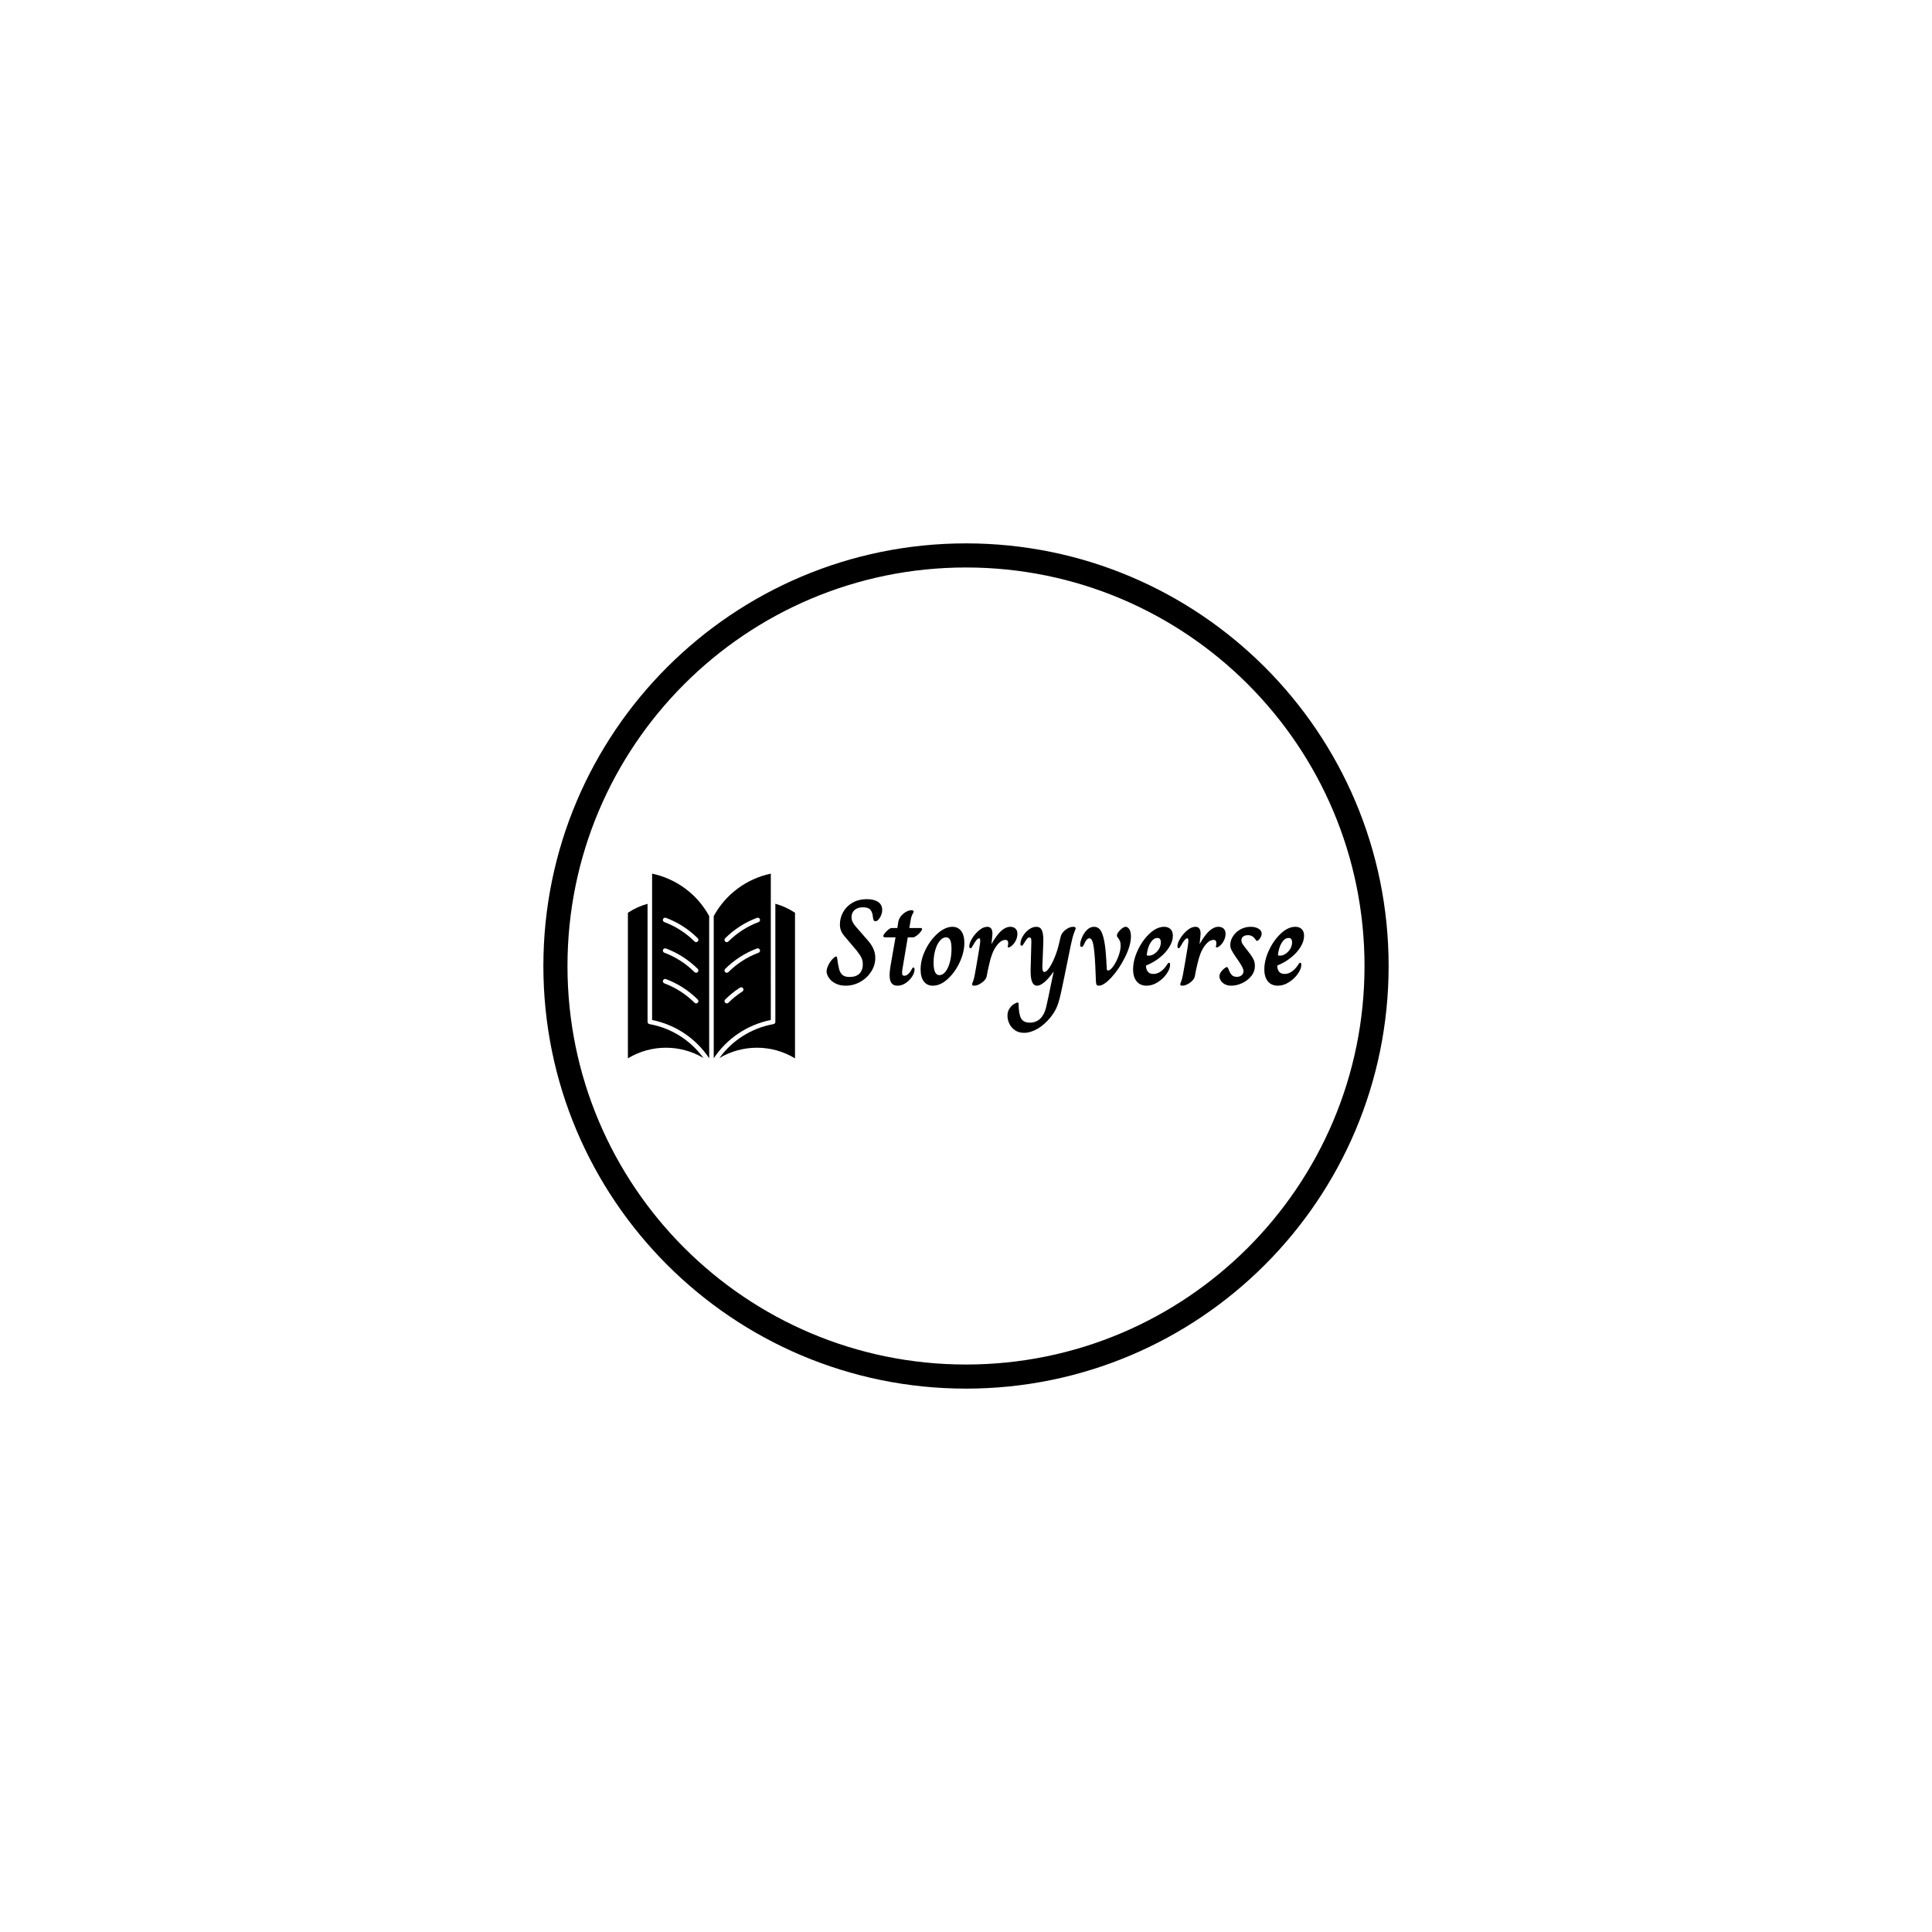 <svg xmlns="http://www.w3.org/2000/svg" version="1.1" xmlns:xlink="http://www.w3.org/1999/xlink" xmlns:svgjs="http://svgjs.dev/svgjs" width="1000" height="1000" viewBox="0 0 1000 1000"><rect width="1000" height="1000" fill="#ffffff"></rect><g transform="matrix(0.7,0,0,0.7,150,281.25)"><svg viewBox="0 0 512 320" data-background-color="#333366" preserveAspectRatio="xMidYMid meet" height="625" width="1000" xmlns="http://www.w3.org/2000/svg" xmlns:xlink="http://www.w3.org/1999/xlink"><g id="tight-bounds" transform="matrix(1,0,0,1,0,0)"><svg viewBox="0 0 512 320" height="320" width="512"><g><svg></svg></g><g><svg viewBox="0 0 512 320" height="320" width="512"><g><path xmlns="http://www.w3.org/2000/svg" d="M96 160c0-88.366 71.634-160 160-160 88.366 0 160 71.634 160 160 0 88.366-71.634 160-160 160-88.366 0-160-71.634-160-160zM256 310.874c83.325 0 150.874-67.548 150.874-150.874 0-83.325-67.548-150.874-150.874-150.874-83.325 0-150.874 67.548-150.874 150.874 0 83.325 67.548 150.874 150.874 150.874z" fill="#000000" fill-rule="nonzero" stroke="none" stroke-width="1" stroke-linecap="butt" stroke-linejoin="miter" stroke-miterlimit="10" stroke-dasharray="" stroke-dashoffset="0" font-family="none" font-weight="none" font-size="none" text-anchor="none" style="mix-blend-mode: normal" data-fill-palette-color="tertiary"></path></g><g transform="matrix(1,0,0,1,128,125.036)"><svg viewBox="0 0 256 69.929" height="69.929" width="256"><g><svg viewBox="0 0 256 69.929" height="69.929" width="256"><g><svg viewBox="0 0 362.495 99.019" height="69.929" width="256"><g transform="matrix(1,0,0,1,106.495,13.685)"><svg viewBox="0 0 256 71.649" height="71.649" width="256"><g id="textblocktransform"><svg viewBox="0 0 256 71.649" height="71.649" width="256" id="textblock"><g><svg viewBox="0 0 256 71.649" height="71.649" width="256"><g transform="matrix(1,0,0,1,0,0)"><svg width="256" viewBox="0.1 -35.2 197.03 55.15" height="71.649" data-palette-color="#ffffff"><path d="M8 0.5Q5.6 0.5 3.83-0.4 2.05-1.3 1.13-2.63 0.2-3.95 0.1-5.25L0.1-5.25Q0.1-6.5 0.83-7.98 1.55-9.45 2.55-10.5 3.55-11.55 4.1-11.55L4.1-11.55Q4.35-11.55 4.45-10.95L4.45-10.95Q4.85-7.9 5.28-6.33 5.7-4.75 6.68-3.93 7.65-3.1 9.6-3.1L9.6-3.1Q12.3-3.1 13.68-4.5 15.05-5.9 15.05-8.3L15.05-8.3Q15.05-9.9 14.45-11.1 13.85-12.3 12.3-14.25L12.3-14.25 7.55-19.85Q6.45-21.15 6.03-22.28 5.6-23.4 5.6-24.8L5.6-24.8Q5.6-27.4 6.9-29.8 8.2-32.2 10.73-33.7 13.25-35.2 16.75-35.2L16.75-35.2Q19.7-35.2 21.38-34.05 23.05-32.9 23.05-30.8L23.05-30.8Q23.05-29.95 22.8-29.13 22.55-28.3 22.15-27.65L22.15-27.65Q21.6-26.8 21.18-26.45 20.75-26.1 20.25-26.1L20.25-26.1Q19.7-26.1 19.5-26.58 19.3-27.05 19.2-27.9L19.2-27.9Q19.05-29.8 18.18-30.83 17.3-31.85 15.15-31.85L15.15-31.85Q12.9-31.85 11.65-30.73 10.4-29.6 10.4-27.8L10.4-27.8Q10.4-26.75 10.8-25.88 11.2-25 12.05-24L12.05-24 16.85-18.5Q18.6-16.55 19.4-14.75 20.2-12.95 20.2-10.95L20.2-10.95Q20.2-7.95 18.5-5.3 16.8-2.65 13.98-1.07 11.15 0.5 8 0.5L8 0.5ZM29.35 0.5Q27.7 0.5 26.9-0.55 26.1-1.6 26.1-3.9L26.1-3.9Q26.1-5.35 26.5-7.75L26.5-7.75 28.55-19.45 24.5-19.45Q23.95-19.45 23.72-19.58 23.5-19.7 23.5-19.95L23.5-19.95Q23.5-20.4 24.15-21.2 24.8-22 25.62-22.65 26.45-23.3 27-23.3L27-23.3 29.3-23.3 29.7-25.9Q30.05-27.75 31.77-29.2 33.5-30.65 35.15-30.65L35.15-30.65Q35.55-30.65 35.8-30.5 36.05-30.35 36.05-30.05L36.05-30.05Q36.05-29.85 35.55-28.98 35.05-28.1 34.8-26.55L34.8-26.55 34.25-23.3 38.5-23.3Q39.1-23.3 39.3-23.23 39.5-23.15 39.5-22.9L39.5-22.9Q39.5-22.4 38.8-21.58 38.1-20.75 37.2-20.1 36.3-19.45 35.85-19.45L35.85-19.45 33.6-19.45 31.6-7.55Q31.25-5.8 31.25-4.85L31.25-4.85Q31.25-4.15 31.47-3.88 31.7-3.6 32.15-3.6L32.15-3.6Q33.8-3.6 35.25-6.3L35.25-6.3Q35.4-6.65 35.55-6.83 35.7-7 35.9-7L35.9-7Q36.4-7 36.4-6.15L36.4-6.15Q36.4-4.85 35.4-3.28 34.4-1.7 32.77-0.6 31.15 0.5 29.35 0.5L29.35 0.5ZM43.95 0.5Q41.59 0.5 40.25-1.23 38.9-2.95 38.9-6.2L38.9-6.2Q38.9-10.25 40.92-14.35 42.95-18.45 46.02-21.13 49.09-23.8 52-23.8L52-23.8Q54.34-23.8 55.65-22.05 56.95-20.3 56.95-17.15L56.95-17.15Q56.95-13.3 55.02-9.15 53.09-5 50.07-2.25 47.05 0.5 43.95 0.5L43.95 0.5ZM46.65-3.85Q48.05-3.85 49.2-5.33 50.34-6.8 51-9.3 51.65-11.8 51.65-14.75L51.65-14.75Q51.65-17.25 51.09-18.35 50.55-19.45 49.4-19.45L49.4-19.45Q48.05-19.45 46.87-18.07 45.7-16.7 44.97-14.3 44.25-11.9 44.25-8.95L44.25-8.95Q44.25-3.85 46.65-3.85L46.65-3.85ZM60.99 0.5Q60.14 0.5 60.14-0.1L60.14-0.1Q60.14-0.35 60.52-1.23 60.89-2.1 61.24-3.95L61.24-3.95 62.09-8.75Q63.44-16.45 63.49-17.75L63.49-17.75 63.49-18.2Q63.49-19.05 63.04-19.05L63.04-19.05Q62.09-19.05 60.44-16L60.44-16Q60.24-15.6 59.99-15.28 59.74-14.95 59.49-14.95L59.49-14.95Q58.99-14.95 58.99-15.8L58.99-15.8Q58.99-17.1 60.17-19.03 61.34-20.95 63.07-22.38 64.79-23.8 66.39-23.8L66.39-23.8Q68.54-23.8 68.54-20.95L68.54-20.95Q68.54-20.35 68.14-16.75L68.14-16.75 68.19-16.75Q70.29-20.45 72.17-22.13 74.04-23.8 75.94-23.8L75.94-23.8Q77.24-23.8 78.04-23.05 78.84-22.3 78.84-20.9L78.84-20.9Q78.84-19.55 78.22-18.25 77.59-16.95 76.69-16.13 75.79-15.3 75.14-15.3L75.14-15.3Q74.74-15.3 74.89-15.8L74.89-15.8Q75.04-16.5 75.04-17.1L75.04-17.1Q75.04-18.4 73.89-18.4L73.89-18.4Q71.99-18.4 70.12-15.8 68.24-13.2 67.19-8.3L67.19-8.3Q66.44-5.2 66.19-3.45L66.19-3.45Q65.94-2.05 64.22-0.78 62.49 0.5 60.99 0.5L60.99 0.5ZM81.54 19.95Q79.34 19.95 77.79 18.85 76.24 17.75 75.49 16.13 74.74 14.5 74.74 12.9L74.74 12.9Q74.74 11.2 75.56 9.95 76.39 8.7 77.42 8.08 78.44 7.45 78.94 7.45L78.94 7.45Q79.14 7.45 79.24 7.6 79.34 7.75 79.34 8.25L79.34 8.25Q79.39 12.25 80.37 14 81.34 15.75 83.99 15.75L83.99 15.75Q88.04 15.75 89.94 11.65L89.94 11.65Q90.39 10.65 90.67 9.5 90.94 8.35 91.64 5.1L91.64 5.1 92.79-0.5 93.79-5.2 93.69-5.2Q91.79-2.5 90.04-1 88.29 0.5 86.94 0.5L86.94 0.5Q84.19 0.5 84.29-5.85L84.29-5.85 84.59-17.25Q84.64-18.5 84.47-18.95 84.29-19.4 83.79-19.4L83.79-19.4Q83.29-19.4 82.87-18.93 82.44-18.45 81.79-17.35L81.79-17.35Q81.29-16.55 81.09-16.28 80.89-16 80.59-16L80.59-16Q80.29-16 80.19-16.18 80.09-16.35 80.09-16.8L80.09-16.8Q80.09-18.2 81.06-19.88 82.04-21.55 83.56-22.68 85.09-23.8 86.64-23.8L86.64-23.8Q88.24-23.8 88.89-22.48 89.54-21.15 89.54-18.3L89.54-18.3Q89.54-17.05 89.49-16.35L89.49-16.35 89.24-10Q89.14-8 89.14-7.55L89.14-7.55Q89.14-6.15 89.34-5.65 89.54-5.15 89.94-5.15L89.94-5.15Q90.79-5.15 91.97-6.85 93.14-8.55 94.24-11.25 95.34-13.95 95.99-16.75L95.99-16.75 96.69-19.7Q97.04-21.25 98.67-22.53 100.29-23.8 101.89-23.8L101.89-23.8Q102.89-23.8 102.89-23.15L102.89-23.15Q102.89-22.95 102.69-22.53 102.49-22.1 102.29-21.5L102.29-21.5Q101.64-19.85 100.89-16.3L100.89-16.3 98.24-3.3 97.74-0.9Q96.79 3.75 96.24 5.9 95.69 8.05 94.87 9.83 94.04 11.6 92.54 13.5L92.54 13.5Q90.04 16.6 87.14 18.28 84.24 19.95 81.54 19.95L81.54 19.95ZM112.39 0.5Q111.79 0.5 111.56 0.18 111.34-0.15 111.26-0.93 111.19-1.7 111.14-3.7L111.14-3.7Q110.99-8.15 110.79-10.95L110.79-10.95Q110.44-15.65 109.94-17.35 109.44-19.05 108.54-19.05L108.54-19.05Q107.39-19.05 106.44-16.8L106.44-16.8Q106.09-16 105.86-15.75 105.64-15.5 105.29-15.5L105.29-15.5Q104.74-15.5 104.74-16.35L104.74-16.35Q104.74-17.6 105.49-19.4 106.24-21.2 107.54-22.5 108.84-23.8 110.44-23.8L110.44-23.8Q112.69-23.8 113.74-21.23 114.79-18.65 115.24-13.85L115.24-13.85Q115.49-10.6 115.54-9.85L115.54-9.85Q115.54-8.85 115.69-7.25L115.69-7.25Q115.69-6.35 115.79-6.05 115.89-5.75 116.24-5.75L116.24-5.75Q117.14-5.75 118.39-7.5 119.64-9.25 120.54-11.68 121.44-14.1 121.44-16L121.44-16Q121.44-17.2 121.14-17.93 120.84-18.65 120.36-19.23 119.89-19.8 119.89-20.1L119.89-20.1Q119.89-20.75 120.51-21.63 121.14-22.5 122.01-23.15 122.89-23.8 123.54-23.8L123.54-23.8Q124.34-23.8 125.01-22.8 125.69-21.8 125.69-19.85L125.69-19.85Q125.69-16.2 123.31-11.38 120.94-6.55 117.74-3.03 114.54 0.5 112.39 0.5L112.39 0.5ZM132.13 0.5Q129.53 0.5 128.06-1.28 126.58-3.05 126.58-6.25L126.58-6.25Q126.58-10 128.51-14.13 130.44-18.25 133.41-21.03 136.38-23.8 139.38-23.8L139.38-23.8Q141.03-23.8 142.01-22.85 142.99-21.9 142.99-20.1L142.99-20.1Q142.99-17.85 141.53-15.48 140.09-13.1 137.56-11.08 135.03-9.05 131.88-7.8L131.88-7.8Q132.03-4.35 134.94-4.35L134.94-4.35Q136.53-4.35 137.96-5.35 139.38-6.35 140.49-8.05L140.49-8.05Q140.74-8.5 140.94-8.72 141.13-8.95 141.34-8.95L141.34-8.95Q141.63-8.95 141.74-8.75 141.84-8.55 141.84-8.05L141.84-8.05Q141.84-6.45 140.41-4.4 138.99-2.35 136.74-0.93 134.49 0.5 132.13 0.5L132.13 0.5ZM133.13-11.9Q134.24-11.9 135.38-12.68 136.53-13.45 137.28-14.7 138.03-15.95 138.03-17.4L138.03-17.4Q138.03-19.2 136.59-19.2L136.59-19.2Q135.03-19.2 133.78-17.25 132.53-15.3 132.19-12.05L132.19-12.05Q132.49-11.9 133.13-11.9L133.13-11.9ZM146.88 0.5Q146.03 0.5 146.03-0.1L146.03-0.1Q146.03-0.35 146.41-1.23 146.78-2.1 147.13-3.95L147.13-3.95 147.98-8.75Q149.33-16.45 149.38-17.75L149.38-17.75 149.38-18.2Q149.38-19.05 148.93-19.05L148.93-19.05Q147.98-19.05 146.33-16L146.33-16Q146.13-15.6 145.88-15.28 145.63-14.95 145.38-14.95L145.38-14.95Q144.88-14.95 144.88-15.8L144.88-15.8Q144.88-17.1 146.06-19.03 147.23-20.95 148.96-22.38 150.68-23.8 152.28-23.8L152.28-23.8Q154.43-23.8 154.43-20.95L154.43-20.95Q154.43-20.35 154.03-16.75L154.03-16.75 154.08-16.75Q156.18-20.45 158.06-22.13 159.93-23.8 161.83-23.8L161.83-23.8Q163.13-23.8 163.93-23.05 164.73-22.3 164.73-20.9L164.73-20.9Q164.73-19.55 164.11-18.25 163.48-16.95 162.58-16.13 161.68-15.3 161.03-15.3L161.03-15.3Q160.63-15.3 160.78-15.8L160.78-15.8Q160.93-16.5 160.93-17.1L160.93-17.1Q160.93-18.4 159.78-18.4L159.78-18.4Q157.88-18.4 156.01-15.8 154.13-13.2 153.08-8.3L153.08-8.3Q152.33-5.2 152.08-3.45L152.08-3.45Q151.83-2.05 150.11-0.78 148.38 0.5 146.88 0.5L146.88 0.5ZM167.18 0.5Q165.53 0.5 164.43-0.1 163.33-0.7 162.81-1.53 162.28-2.35 162.23-3.05L162.23-3.05Q162.08-3.95 162.68-4.93 163.28-5.9 164.33-6.7L164.33-6.7Q164.98-7.2 165.23-7.2L165.23-7.2Q165.43-7.2 165.61-6.98 165.78-6.75 165.93-6.4L165.93-6.4Q166.43-4.95 167.18-4.05 167.93-3.15 169.38-3.15L169.38-3.15Q170.58-3.15 171.36-3.8 172.13-4.45 172.13-5.5L172.13-5.5Q172.13-6.15 171.68-7.08 171.23-8 170.03-9.8L170.03-9.8 168.98-11.3Q167.63-13.3 167.16-14.28 166.68-15.25 166.68-16.25L166.68-16.25Q166.68-18.25 167.86-20 169.03-21.75 170.96-22.78 172.88-23.8 175.08-23.8L175.08-23.8Q177.03-23.8 178.33-23.03 179.63-22.25 179.63-20.95L179.63-20.95Q179.63-20 178.78-18.8L178.78-18.8Q178.13-18 177.73-18L177.73-18Q177.53-18 177.43-18.1 177.33-18.2 177.21-18.38 177.08-18.55 176.98-18.7L176.98-18.7Q175.83-20.35 173.98-20.35L173.98-20.35Q172.78-20.35 172.03-19.8 171.28-19.25 171.28-18.25L171.28-18.25Q171.28-17.5 171.68-16.82 172.08-16.15 172.93-15.1L172.93-15.1 173.78-14 174.93-12.5Q175.93-11.15 176.38-10.08 176.83-9 176.83-7.7L176.83-7.7Q176.83-5.3 175.31-3.43 173.78-1.55 171.51-0.53 169.23 0.5 167.18 0.5L167.18 0.5ZM186.28 0.5Q183.68 0.5 182.2-1.28 180.73-3.05 180.73-6.25L180.73-6.25Q180.73-10 182.65-14.13 184.58-18.25 187.55-21.03 190.53-23.8 193.53-23.8L193.53-23.8Q195.18-23.8 196.15-22.85 197.13-21.9 197.13-20.1L197.13-20.1Q197.13-17.85 195.68-15.48 194.23-13.1 191.7-11.08 189.18-9.05 186.03-7.8L186.03-7.8Q186.18-4.35 189.08-4.35L189.08-4.35Q190.68-4.35 192.1-5.35 193.53-6.35 194.63-8.05L194.63-8.05Q194.88-8.5 195.08-8.72 195.28-8.95 195.48-8.95L195.48-8.95Q195.78-8.95 195.88-8.75 195.98-8.55 195.98-8.05L195.98-8.05Q195.98-6.45 194.55-4.4 193.13-2.35 190.88-0.93 188.63 0.5 186.28 0.5L186.28 0.5ZM187.28-11.9Q188.38-11.9 189.53-12.68 190.68-13.45 191.43-14.7 192.18-15.95 192.18-17.4L192.18-17.4Q192.18-19.2 190.73-19.2L190.73-19.2Q189.18-19.2 187.93-17.25 186.68-15.3 186.33-12.05L186.33-12.05Q186.63-11.9 187.28-11.9L187.28-11.9Z" opacity="1" transform="matrix(1,0,0,1,0,0)" fill="#000000" class="wordmark-text-0" data-fill-palette-color="primary" id="text-0"></path></svg></g></svg></g></svg></g></svg></g><g><svg viewBox="0 0 89.58 99.019" height="99.019" width="89.58"><g><svg xmlns="http://www.w3.org/2000/svg" xmlns:xlink="http://www.w3.org/1999/xlink" version="1.1" x="0" y="0" viewBox="5.63 3.695 36.739 40.61" enable-background="new 0 0 48 48" xml:space="preserve" height="99.019" width="89.58" class="icon-icon-0" data-fill-palette-color="accent" id="icon-0"><path d="M5.63 44.305V12.293c1.331-0.887 2.784-1.537 4.321-1.965v25.953c0 0.242 0.173 0.449 0.411 0.492 4.828 0.871 9.036 3.543 11.867 7.447C17.158 41.209 10.737 41.195 5.63 44.305z" fill="#000000" data-fill-palette-color="accent"></path><path d="M42.369 44.305c-2.568-1.563-5.467-2.338-8.361-2.338-2.865 0-5.727 0.76-8.25 2.262 2.83-3.91 7.047-6.582 11.879-7.453 0.238-0.043 0.412-0.25 0.412-0.492V10.313c1.539 0.428 2.988 1.093 4.32 1.98V44.305z" fill="#000000" data-fill-palette-color="accent"></path><path d="M10.951 3.695v32.174c5.176 1.045 9.65 4.061 12.549 8.418v-31.27C20.852 8.204 16.306 4.834 10.951 3.695zM20.986 32.076c-0.098 0.1-0.226 0.148-0.354 0.148-0.127 0-0.255-0.049-0.353-0.146-1.897-1.885-4.13-3.32-6.637-4.264-0.259-0.096-0.39-0.385-0.292-0.643 0.097-0.26 0.386-0.391 0.644-0.293 2.641 0.994 4.993 2.504 6.991 4.49C21.18 31.564 21.181 31.881 20.986 32.076zM20.986 25.343c-0.098 0.099-0.226 0.146-0.354 0.146-0.127 0-0.255-0.049-0.353-0.145-1.899-1.887-4.132-3.322-6.637-4.263-0.259-0.097-0.389-0.386-0.292-0.644 0.098-0.259 0.385-0.389 0.644-0.293 2.638 0.991 4.99 2.502 6.991 4.49C21.18 24.828 21.181 25.145 20.986 25.343zM20.986 18.607c-0.098 0.099-0.226 0.146-0.354 0.146-0.127 0-0.255-0.049-0.353-0.146-1.898-1.886-4.132-3.321-6.637-4.263-0.259-0.097-0.39-0.385-0.292-0.644 0.098-0.259 0.387-0.39 0.644-0.292 2.639 0.992 4.991 2.502 6.991 4.489C21.18 18.095 21.181 18.411 20.986 18.607z" fill="#000000" data-fill-palette-color="accent"></path><path d="M24.5 13.018v31.27c2.898-4.357 7.373-7.373 12.549-8.418V9.681c0-0.008 0-0.014 0-0.021V3.695C31.693 4.834 27.148 8.204 24.5 13.018zM30.813 29.596c-1.113 0.715-2.155 1.551-3.092 2.482-0.098 0.098-0.225 0.146-0.354 0.146-0.128 0-0.257-0.049-0.354-0.148-0.195-0.195-0.194-0.512 0.002-0.707 0.986-0.982 2.082-1.861 3.258-2.615 0.23-0.15 0.541-0.082 0.689 0.15S31.045 29.445 30.813 29.596zM34.357 21.082c-2.504 0.94-4.736 2.374-6.637 4.263-0.098 0.097-0.225 0.146-0.354 0.146-0.128 0-0.257-0.049-0.354-0.146-0.195-0.197-0.194-0.514 0.002-0.707 2.002-1.988 4.354-3.499 6.99-4.49 0.256-0.096 0.547 0.034 0.645 0.293C34.746 20.696 34.615 20.985 34.357 21.082zM34.357 14.347c-2.504 0.941-4.738 2.376-6.637 4.263-0.098 0.097-0.225 0.146-0.354 0.146-0.128 0-0.257-0.049-0.354-0.147-0.195-0.196-0.194-0.513 0.002-0.707 2-1.987 4.354-3.498 6.99-4.489 0.256-0.098 0.547 0.033 0.645 0.292C34.748 13.964 34.615 14.25 34.357 14.347z" fill="#000000" data-fill-palette-color="accent"></path></svg></g></svg></g></svg></g></svg></g></svg></g></svg></g><defs></defs></svg><rect width="512" height="320" fill="none" stroke="none" visibility="hidden"></rect></g></svg></g></svg>